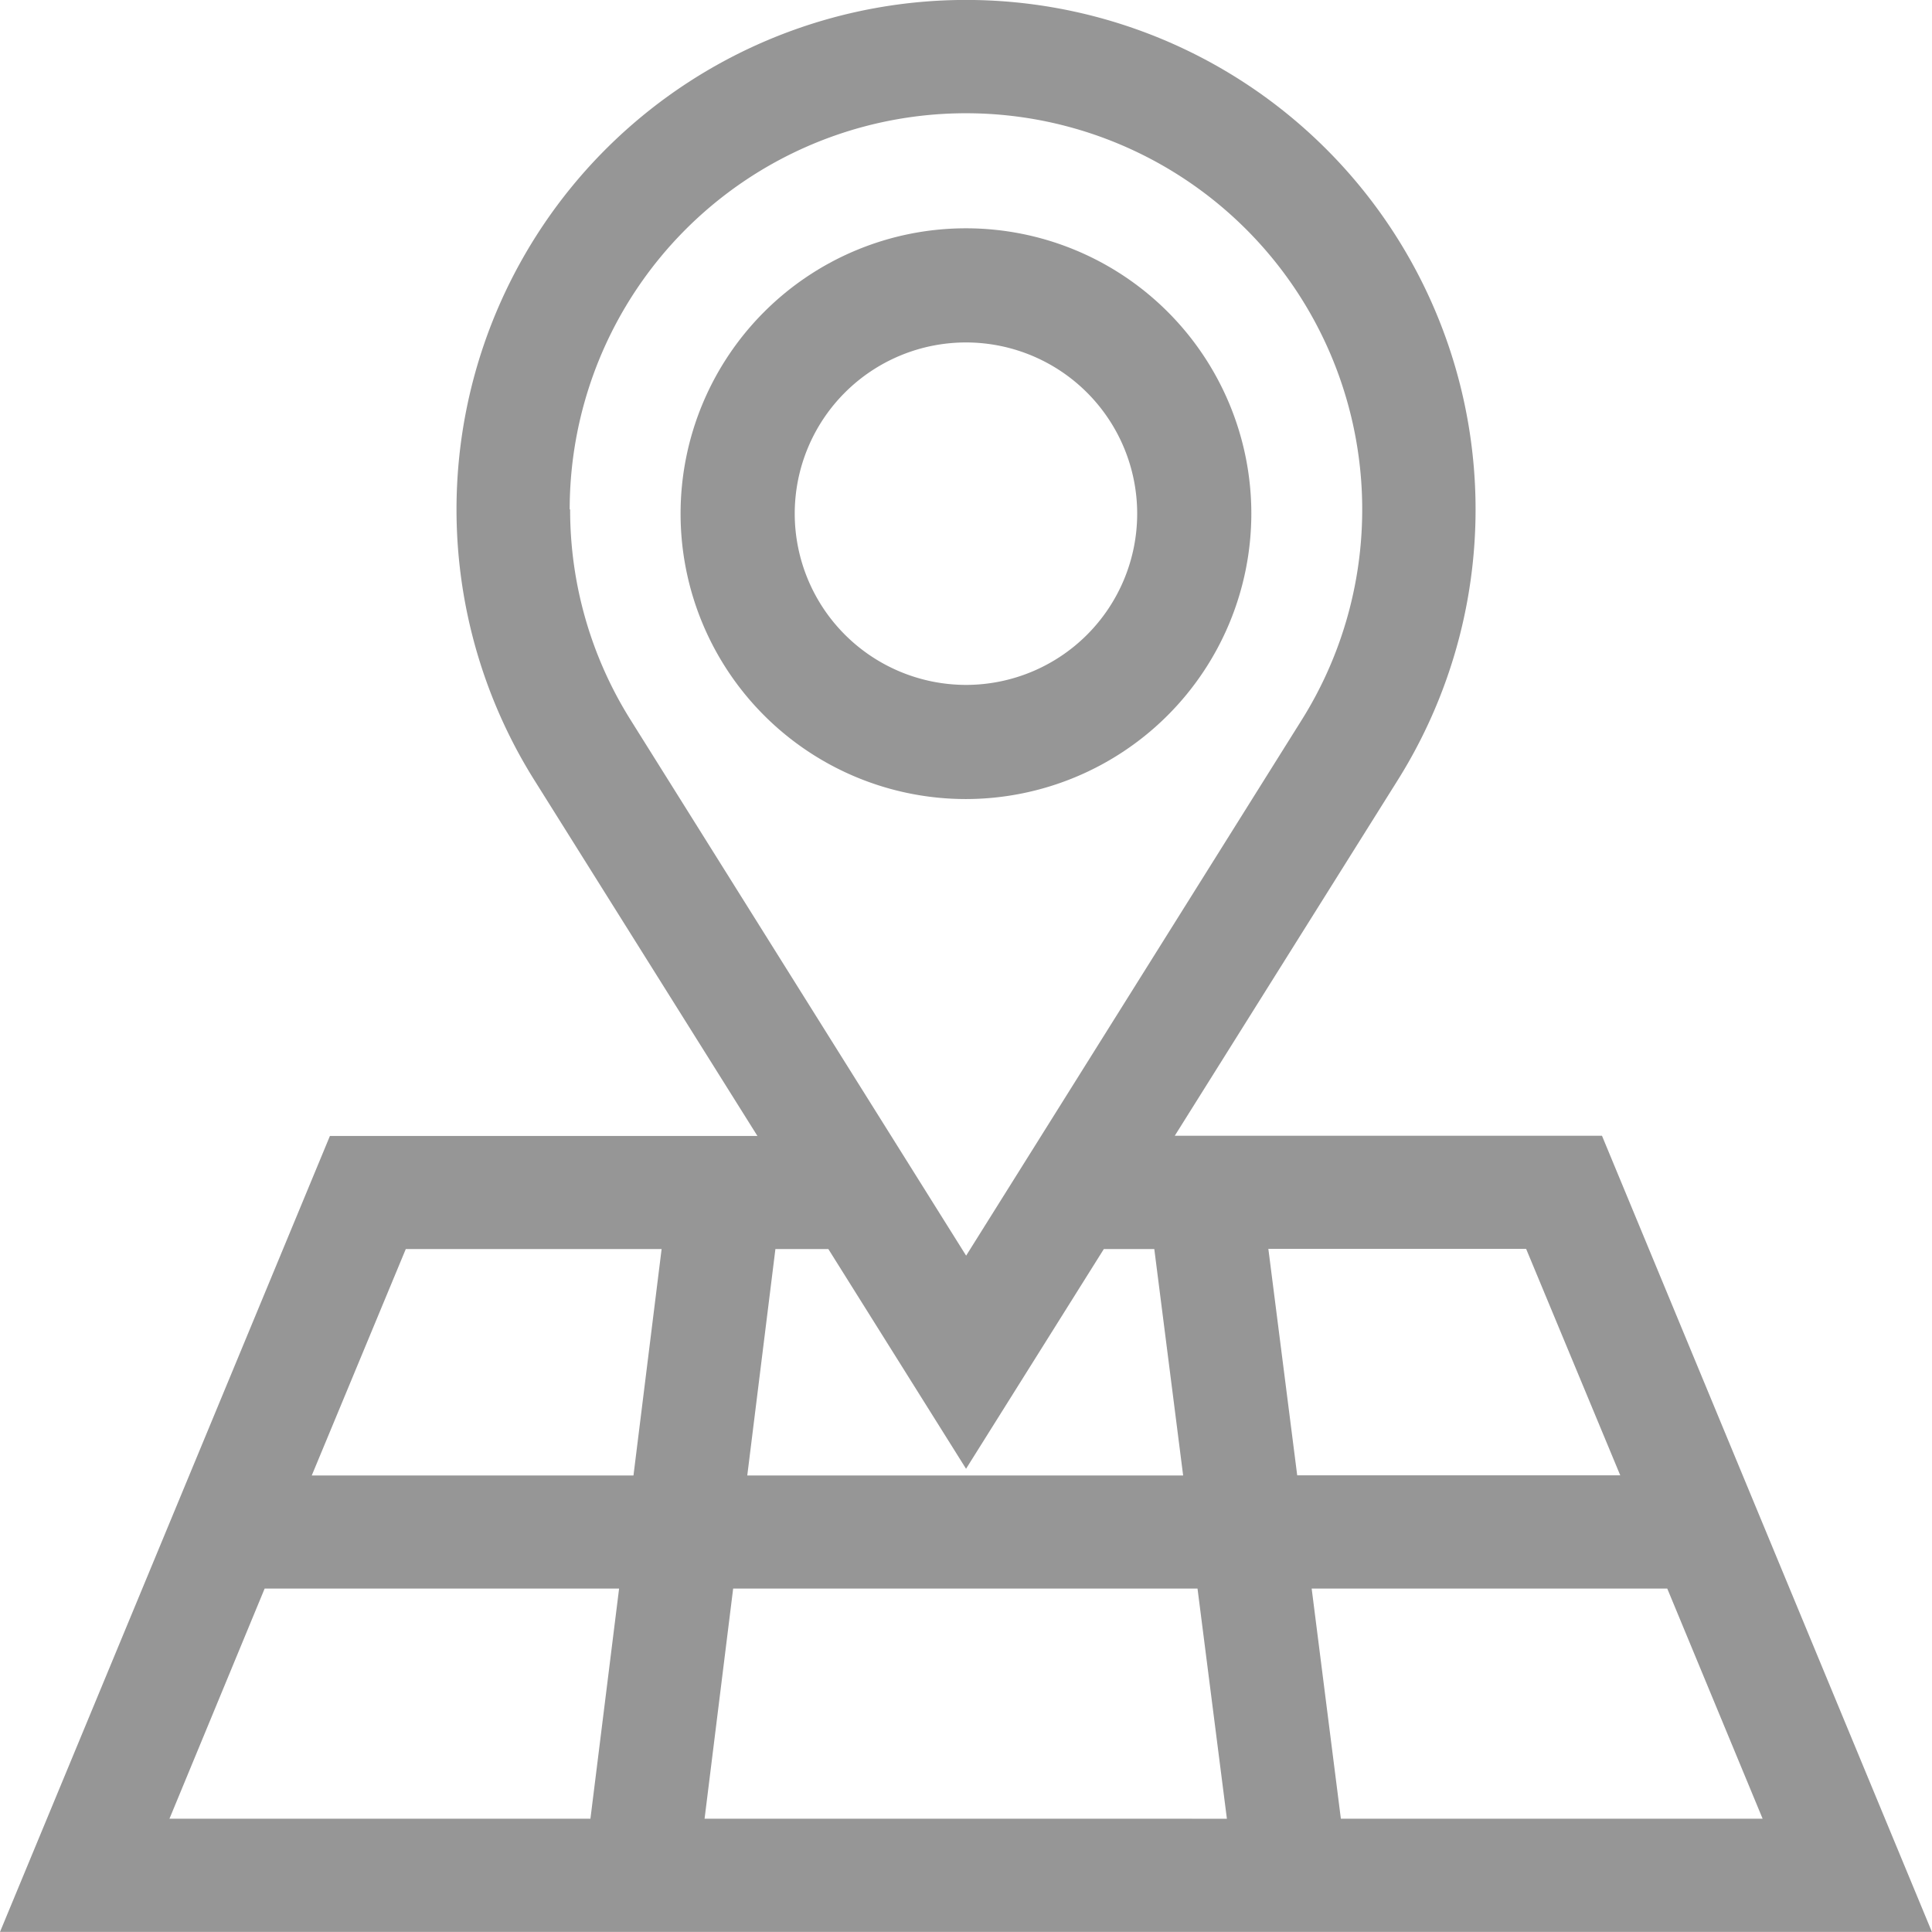 <svg xmlns="http://www.w3.org/2000/svg" width="21.901" height="21.901" viewBox="0 0 21.901 21.901"><defs><style>.a{fill:#969696;}</style></defs><g transform="translate(0)"><path class="a" d="M18.16,12.875H13.317l2.523-4.024a5.776,5.776,0,1,0-9.778,0l2.524,4.026H3.74L0,21.9H21.9Zm-3.291,5.133H18.9l1.081,2.609H15.2Zm-.961,2.609H7.987l.324-2.609h5.264Zm4.459-3.893H14.705l-.327-2.567H17.3ZM6.458,5.775a4.492,4.492,0,1,1,8.294,2.393l-3.8,6.066-3.8-6.067a4.478,4.478,0,0,1-.689-2.392ZM10.951,16.65l1.562-2.491h.572l.327,2.567H8.471l.319-2.567h.6ZM4.6,14.159H7.5l-.319,2.567H3.534ZM3,18.008H7.018l-.325,2.609H1.921Zm0,0" transform="translate(0 0)"/><path class="a" d="M187.423,63.235a3.235,3.235,0,1,0-3.235,3.235A3.239,3.239,0,0,0,187.423,63.235Zm-5.176,0a1.941,1.941,0,1,1,1.941,1.941A1.943,1.943,0,0,1,182.247,63.235Zm0,0" transform="translate(-173.238 -57.412)"/></g></svg>